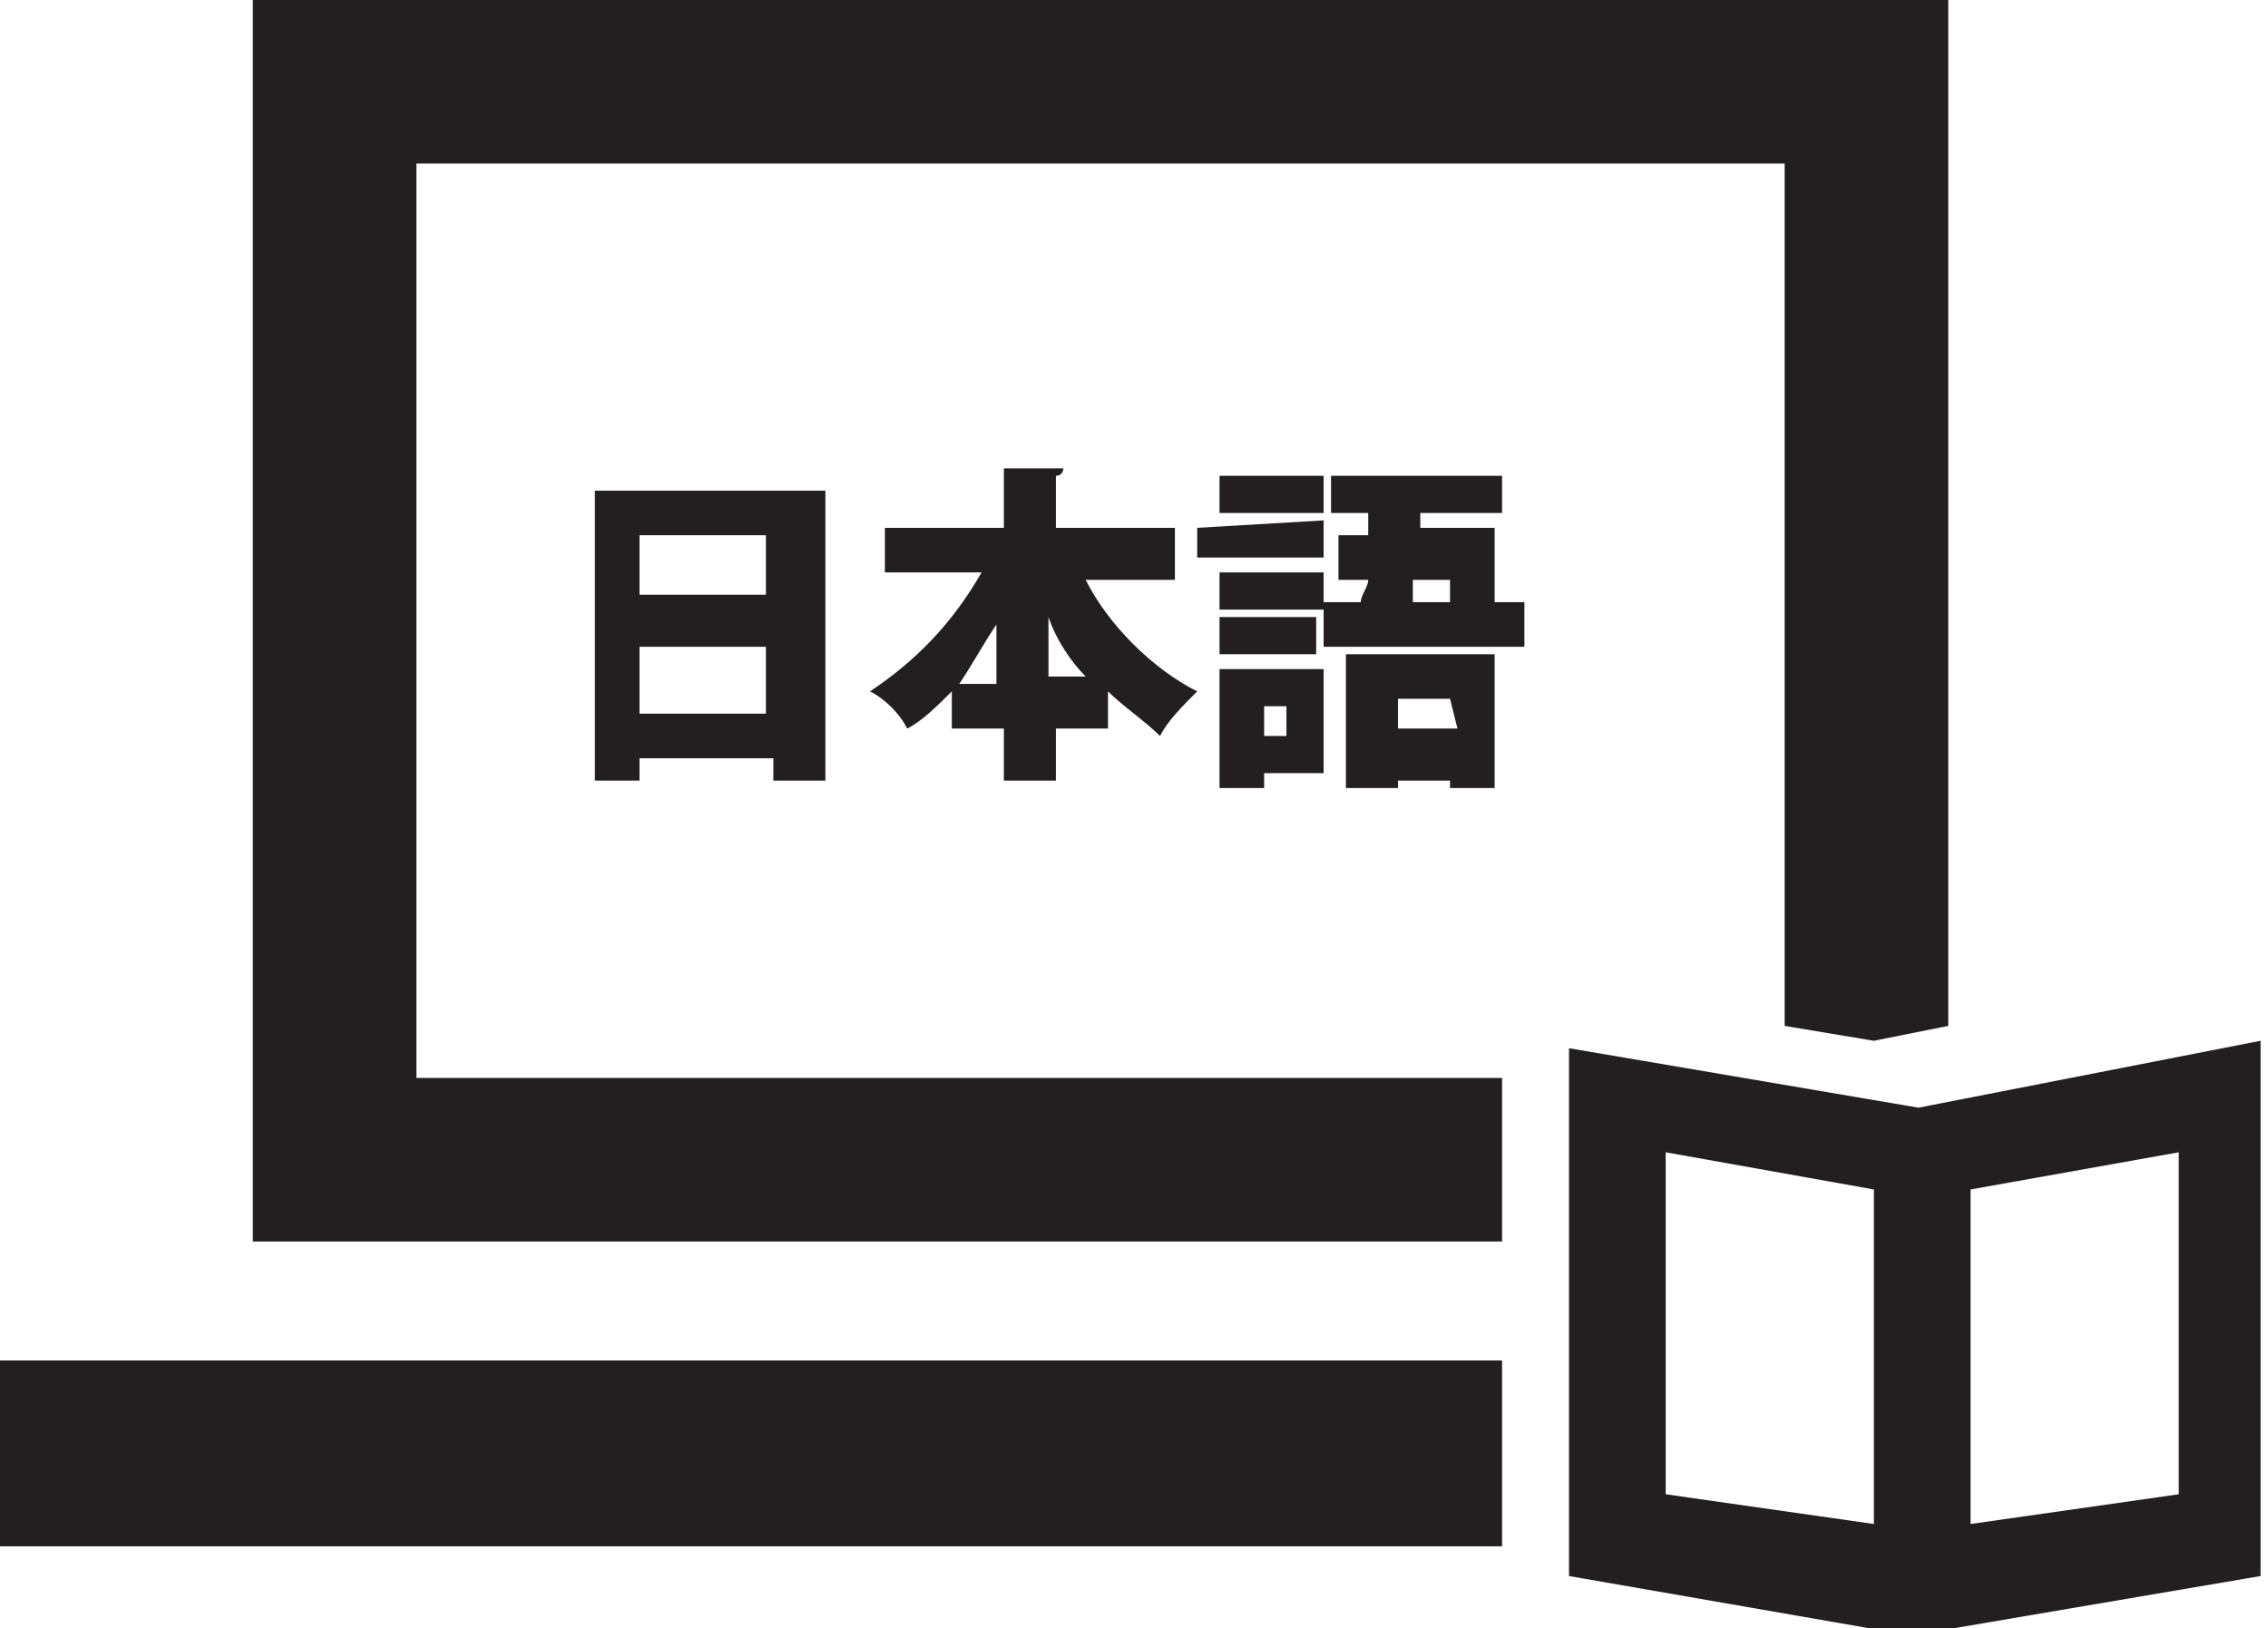 <?xml version="1.0" encoding="utf-8"?>
<!-- Generator: Adobe Illustrator 26.4.1, SVG Export Plug-In . SVG Version: 6.00 Build 0)  -->
<svg version="1.1" id="Layer_1" xmlns="http://www.w3.org/2000/svg" xmlns:xlink="http://www.w3.org/1999/xlink" x="0px" y="0px"
	 viewBox="0 0 30.5 21.9" style="enable-background:new 0 0 30.5 21.9;" xml:space="preserve">
<style type="text/css">
	.st0{fill:#231F20;}
</style>
<g id="Layer_1_00000045619137653495872520000001370000090593563323_">
	<path class="st0" d="M8,6.6h3.1v3.9h-0.7v-0.3H8.6v0.3H8V6.6z M10.4,7.2H8.6V8h1.7V7.2z M8.6,9.6h1.7V8.7H8.6V9.6z M15.8,7.8h-1.2
		c0.3,0.6,0.9,1.2,1.5,1.5c-0.2,0.2-0.4,0.4-0.5,0.6c-0.2-0.2-0.5-0.4-0.7-0.6v0.5h-0.7v0.7h-0.7V9.8h-0.7V9.3
		c-0.2,0.2-0.4,0.4-0.6,0.5c-0.1-0.2-0.3-0.4-0.5-0.5c0.6-0.4,1.1-0.9,1.5-1.6h-1.3V7.1h1.6V6.3h0.8c0,0,0,0.1-0.1,0.1v0.7h1.6V7.8z
		 M13.4,8.4c-0.2,0.3-0.3,0.5-0.5,0.8h0.5V8.4z M14.1,9.1h0.5c-0.2-0.2-0.4-0.5-0.5-0.8V9.1z M17.8,7v0.5h-1.7V7.1L17.8,7z M17.8,9
		v1.4h-0.8v0.2h-0.6V9H17.8z M17.8,7.7v0.5h-1.4V7.7H17.8z M16.4,8.8V8.3h1.3v0.5H16.4z M17.8,6.4v0.5h-1.4V6.4H17.8z M17.2,9.5H17
		v0.4h0.3V9.5z M20.1,8.1h0.4v0.6h-2.7V8.1h0.5c0-0.1,0.1-0.2,0.1-0.3H18V7.2h0.4V6.9h-0.5V6.4h2.3v0.5h-1.1v0.2h1L20.1,8.1z
		 M18.1,10.6V8.8h2v1.8h-0.6v-0.1h-0.7v0.1H18.1z M19.5,9.4h-0.7v0.4h0.8L19.5,9.4z M19.4,7.8H19L19,8.1h0.5V7.8z M25.8,14.9
		l-4.7-0.8v7.1l4.6,0.8l0,0l4.7-0.8V14L25.8,14.9z M29.3,15.5v4.6l-2.8,0.4V16L29.3,15.5z M22.4,20.1v-4.6l2.8,0.5v4.5L22.4,20.1z
		 M0,20.8h20.2v-2.5H0L0,20.8z M3.4,0v16.7h16.8v-2.2H5.6V2.2H24v11.6l1.2,0.2l1-0.2V0L3.4,0z"/>
</g>
</svg>
